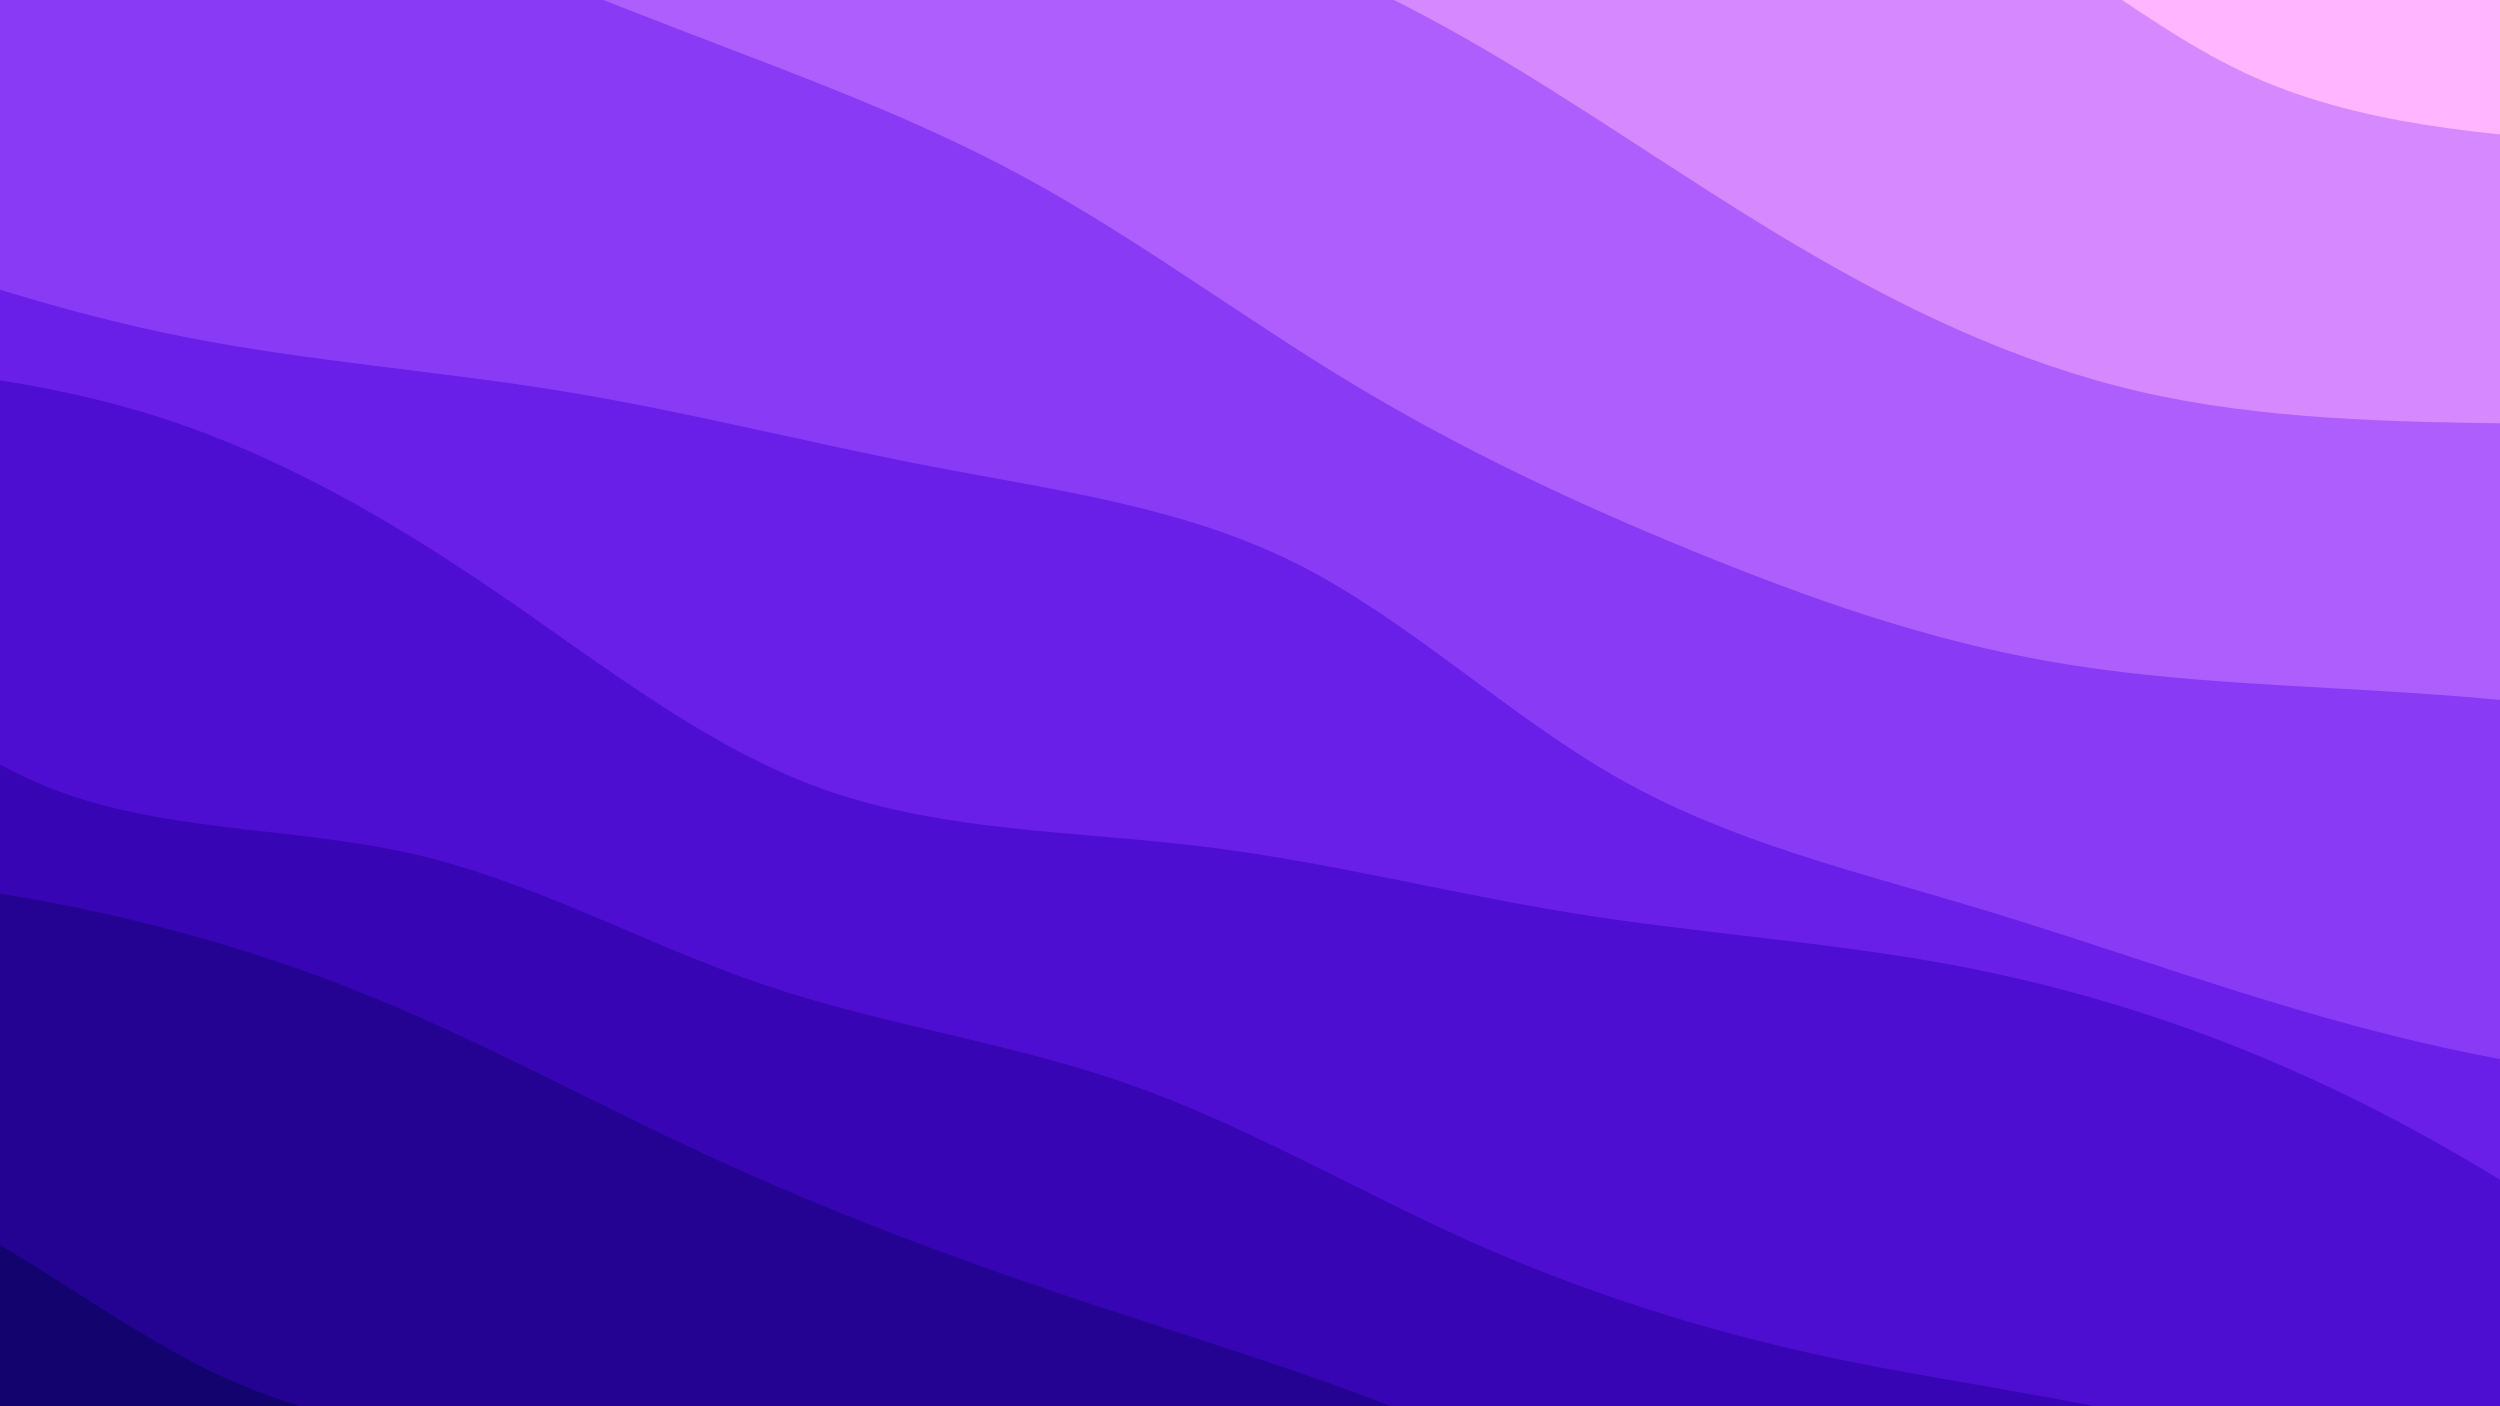 <svg xmlns="http://www.w3.org/2000/svg" viewBox="0 0 3840 2160"><g transform="
          rotate(18 1920 1080) 
          translate(-960.807 -540.454)
          scale(1.5)
        "><rect width="3840" height="2160" fill="rgb(255, 181, 255)"></rect><g transform="translate(0, 0)"><path fill="rgb(214, 136, 255)" fill-opacity="1" d="M0,264.707L64,262.556C128,260.405,256,256.103,384,255.436C512,254.769,640,257.737,768,258.071C896,258.405,1024,256.104,1152,227.387C1280,198.67,1408,143.537,1536,138.881C1664,134.225,1792,180.045,1920,166.002C2048,151.959,2176,78.052,2304,73.86C2432,69.669,2560,135.193,2688,151.514C2816,167.835,2944,134.953,3072,104.517C3200,74.081,3328,46.091,3456,60.539C3584,74.987,3712,131.872,3776,160.314L3840,188.756L3840,2160L3776,2160C3712,2160,3584,2160,3456,2160C3328,2160,3200,2160,3072,2160C2944,2160,2816,2160,2688,2160C2560,2160,2432,2160,2304,2160C2176,2160,2048,2160,1920,2160C1792,2160,1664,2160,1536,2160C1408,2160,1280,2160,1152,2160C1024,2160,896,2160,768,2160C640,2160,512,2160,384,2160C256,2160,128,2160,64,2160L0,2160Z"></path></g><g transform="translate(0, 270)"><path fill="rgb(174, 94, 252)" fill-opacity="1" d="M0,79.644L64,79.625C128,79.606,256,79.568,384,105.956C512,132.344,640,185.158,768,213.523C896,241.888,1024,245.804,1152,213.506C1280,181.208,1408,112.697,1536,84.467C1664,56.237,1792,68.289,1920,94.704C2048,121.12,2176,161.899,2304,190.747C2432,219.596,2560,236.513,2688,225.386C2816,214.259,2944,175.089,3072,135.235C3200,95.38,3328,54.842,3456,32.523C3584,10.205,3712,6.106,3776,4.056L3840,2.007L3840,1890L3776,1890C3712,1890,3584,1890,3456,1890C3328,1890,3200,1890,3072,1890C2944,1890,2816,1890,2688,1890C2560,1890,2432,1890,2304,1890C2176,1890,2048,1890,1920,1890C1792,1890,1664,1890,1536,1890C1408,1890,1280,1890,1152,1890C1024,1890,896,1890,768,1890C640,1890,512,1890,384,1890C256,1890,128,1890,64,1890L0,1890Z"></path></g><g transform="translate(0, 540)"><path fill="rgb(137, 58, 245)" fill-opacity="1" d="M0,162.524L64,152.589C128,142.655,256,122.785,384,102.133C512,81.481,640,60.047,768,54.191C896,48.336,1024,58.059,1152,64.956C1280,71.853,1408,75.924,1536,99.792C1664,123.66,1792,167.326,1920,197.063C2048,226.799,2176,242.607,2304,252.089C2432,261.571,2560,264.727,2688,246.468C2816,228.209,2944,188.536,3072,156.971C3200,125.406,3328,101.95,3456,81.477C3584,61.005,3712,43.517,3776,34.772L3840,26.028L3840,1620L3776,1620C3712,1620,3584,1620,3456,1620C3328,1620,3200,1620,3072,1620C2944,1620,2816,1620,2688,1620C2560,1620,2432,1620,2304,1620C2176,1620,2048,1620,1920,1620C1792,1620,1664,1620,1536,1620C1408,1620,1280,1620,1152,1620C1024,1620,896,1620,768,1620C640,1620,512,1620,384,1620C256,1620,128,1620,64,1620L0,1620Z"></path></g><g transform="translate(0, 810)"><path fill="rgb(105, 31, 231)" fill-opacity="1" d="M0,233.524L64,238.708C128,243.892,256,254.26,384,259.811C512,265.363,640,266.098,768,250.711C896,235.324,1024,203.814,1152,184.138C1280,164.461,1408,156.619,1536,140.594C1664,124.569,1792,100.363,1920,119.482C2048,138.602,2176,201.049,2304,227.091C2432,253.132,2560,242.768,2688,239.822C2816,236.876,2944,241.347,3072,236.16C3200,230.973,3328,216.127,3456,179.092C3584,142.057,3712,82.831,3776,53.219L3840,23.606L3840,1350L3776,1350C3712,1350,3584,1350,3456,1350C3328,1350,3200,1350,3072,1350C2944,1350,2816,1350,2688,1350C2560,1350,2432,1350,2304,1350C2176,1350,2048,1350,1920,1350C1792,1350,1664,1350,1536,1350C1408,1350,1280,1350,1152,1350C1024,1350,896,1350,768,1350C640,1350,512,1350,384,1350C256,1350,128,1350,64,1350L0,1350Z"></path></g><g transform="translate(0, 1080)"><path fill="rgb(78, 14, 209)" fill-opacity="1" d="M0,243.835L64,223.809C128,203.782,256,163.73,384,129.672C512,95.615,640,67.551,768,66.973C896,66.395,1024,93.301,1152,130.795C1280,168.289,1408,216.371,1536,219.254C1664,222.138,1792,179.824,1920,154.89C2048,129.955,2176,122.4,2304,102.323C2432,82.245,2560,49.645,2688,32.959C2816,16.273,2944,15.5,3072,30.178C3200,44.856,3328,74.985,3456,115.818C3584,156.651,3712,208.188,3776,233.957L3840,259.725L3840,1080L3776,1080C3712,1080,3584,1080,3456,1080C3328,1080,3200,1080,3072,1080C2944,1080,2816,1080,2688,1080C2560,1080,2432,1080,2304,1080C2176,1080,2048,1080,1920,1080C1792,1080,1664,1080,1536,1080C1408,1080,1280,1080,1152,1080C1024,1080,896,1080,768,1080C640,1080,512,1080,384,1080C256,1080,128,1080,64,1080L0,1080Z"></path></g><g transform="translate(0, 1350)"><path fill="rgb(55, 5, 179)" fill-opacity="1" d="M0,209.965L64,181.119C128,152.273,256,94.582,384,101.681C512,108.779,640,180.667,768,191.897C896,203.126,1024,153.697,1152,142.112C1280,130.528,1408,156.788,1536,158.406C1664,160.024,1792,136.999,1920,139.703C2048,142.408,2176,170.841,2304,184.672C2432,198.504,2560,197.732,2688,184.466C2816,171.2,2944,145.44,3072,138.006C3200,130.573,3328,141.467,3456,146.791C3584,152.116,3712,151.873,3776,151.751L3840,151.629L3840,810L3776,810C3712,810,3584,810,3456,810C3328,810,3200,810,3072,810C2944,810,2816,810,2688,810C2560,810,2432,810,2304,810C2176,810,2048,810,1920,810C1792,810,1664,810,1536,810C1408,810,1280,810,1152,810C1024,810,896,810,768,810C640,810,512,810,384,810C256,810,128,810,64,810L0,810Z"></path></g><g transform="translate(0, 1620)"><path fill="rgb(36, 3, 146)" fill-opacity="1" d="M0,136.463L64,134.555C128,132.647,256,128.83,384,110.669C512,92.509,640,60.004,768,40.594C896,21.184,1024,14.868,1152,23.887C1280,32.905,1408,57.257,1536,72.566C1664,87.875,1792,94.141,1920,95.561C2048,96.981,2176,93.555,2304,101.558C2432,109.562,2560,128.995,2688,142.998C2816,157.001,2944,165.574,3072,178.996C3200,192.417,3328,210.687,3456,207.567C3584,204.447,3712,179.938,3776,167.683L3840,155.428L3840,540L3776,540C3712,540,3584,540,3456,540C3328,540,3200,540,3072,540C2944,540,2816,540,2688,540C2560,540,2432,540,2304,540C2176,540,2048,540,1920,540C1792,540,1664,540,1536,540C1408,540,1280,540,1152,540C1024,540,896,540,768,540C640,540,512,540,384,540C256,540,128,540,64,540L0,540Z"></path></g><g transform="translate(0, 1890)"><path fill="rgb(18, 3, 110)" fill-opacity="1" d="M0,76.894L64,90.636C128,104.377,256,131.861,384,127.495C512,123.129,640,86.915,768,96.743C896,106.572,1024,162.444,1152,173.411C1280,184.378,1408,150.441,1536,158.001C1664,165.562,1792,214.621,1920,235.298C2048,255.974,2176,248.268,2304,226.635C2432,205.002,2560,169.442,2688,167.261C2816,165.079,2944,196.275,3072,193.713C3200,191.15,3328,154.828,3456,139.892C3584,124.957,3712,131.408,3776,134.633L3840,137.858L3840,270L3776,270C3712,270,3584,270,3456,270C3328,270,3200,270,3072,270C2944,270,2816,270,2688,270C2560,270,2432,270,2304,270C2176,270,2048,270,1920,270C1792,270,1664,270,1536,270C1408,270,1280,270,1152,270C1024,270,896,270,768,270C640,270,512,270,384,270C256,270,128,270,64,270L0,270Z"></path></g></g></svg>
